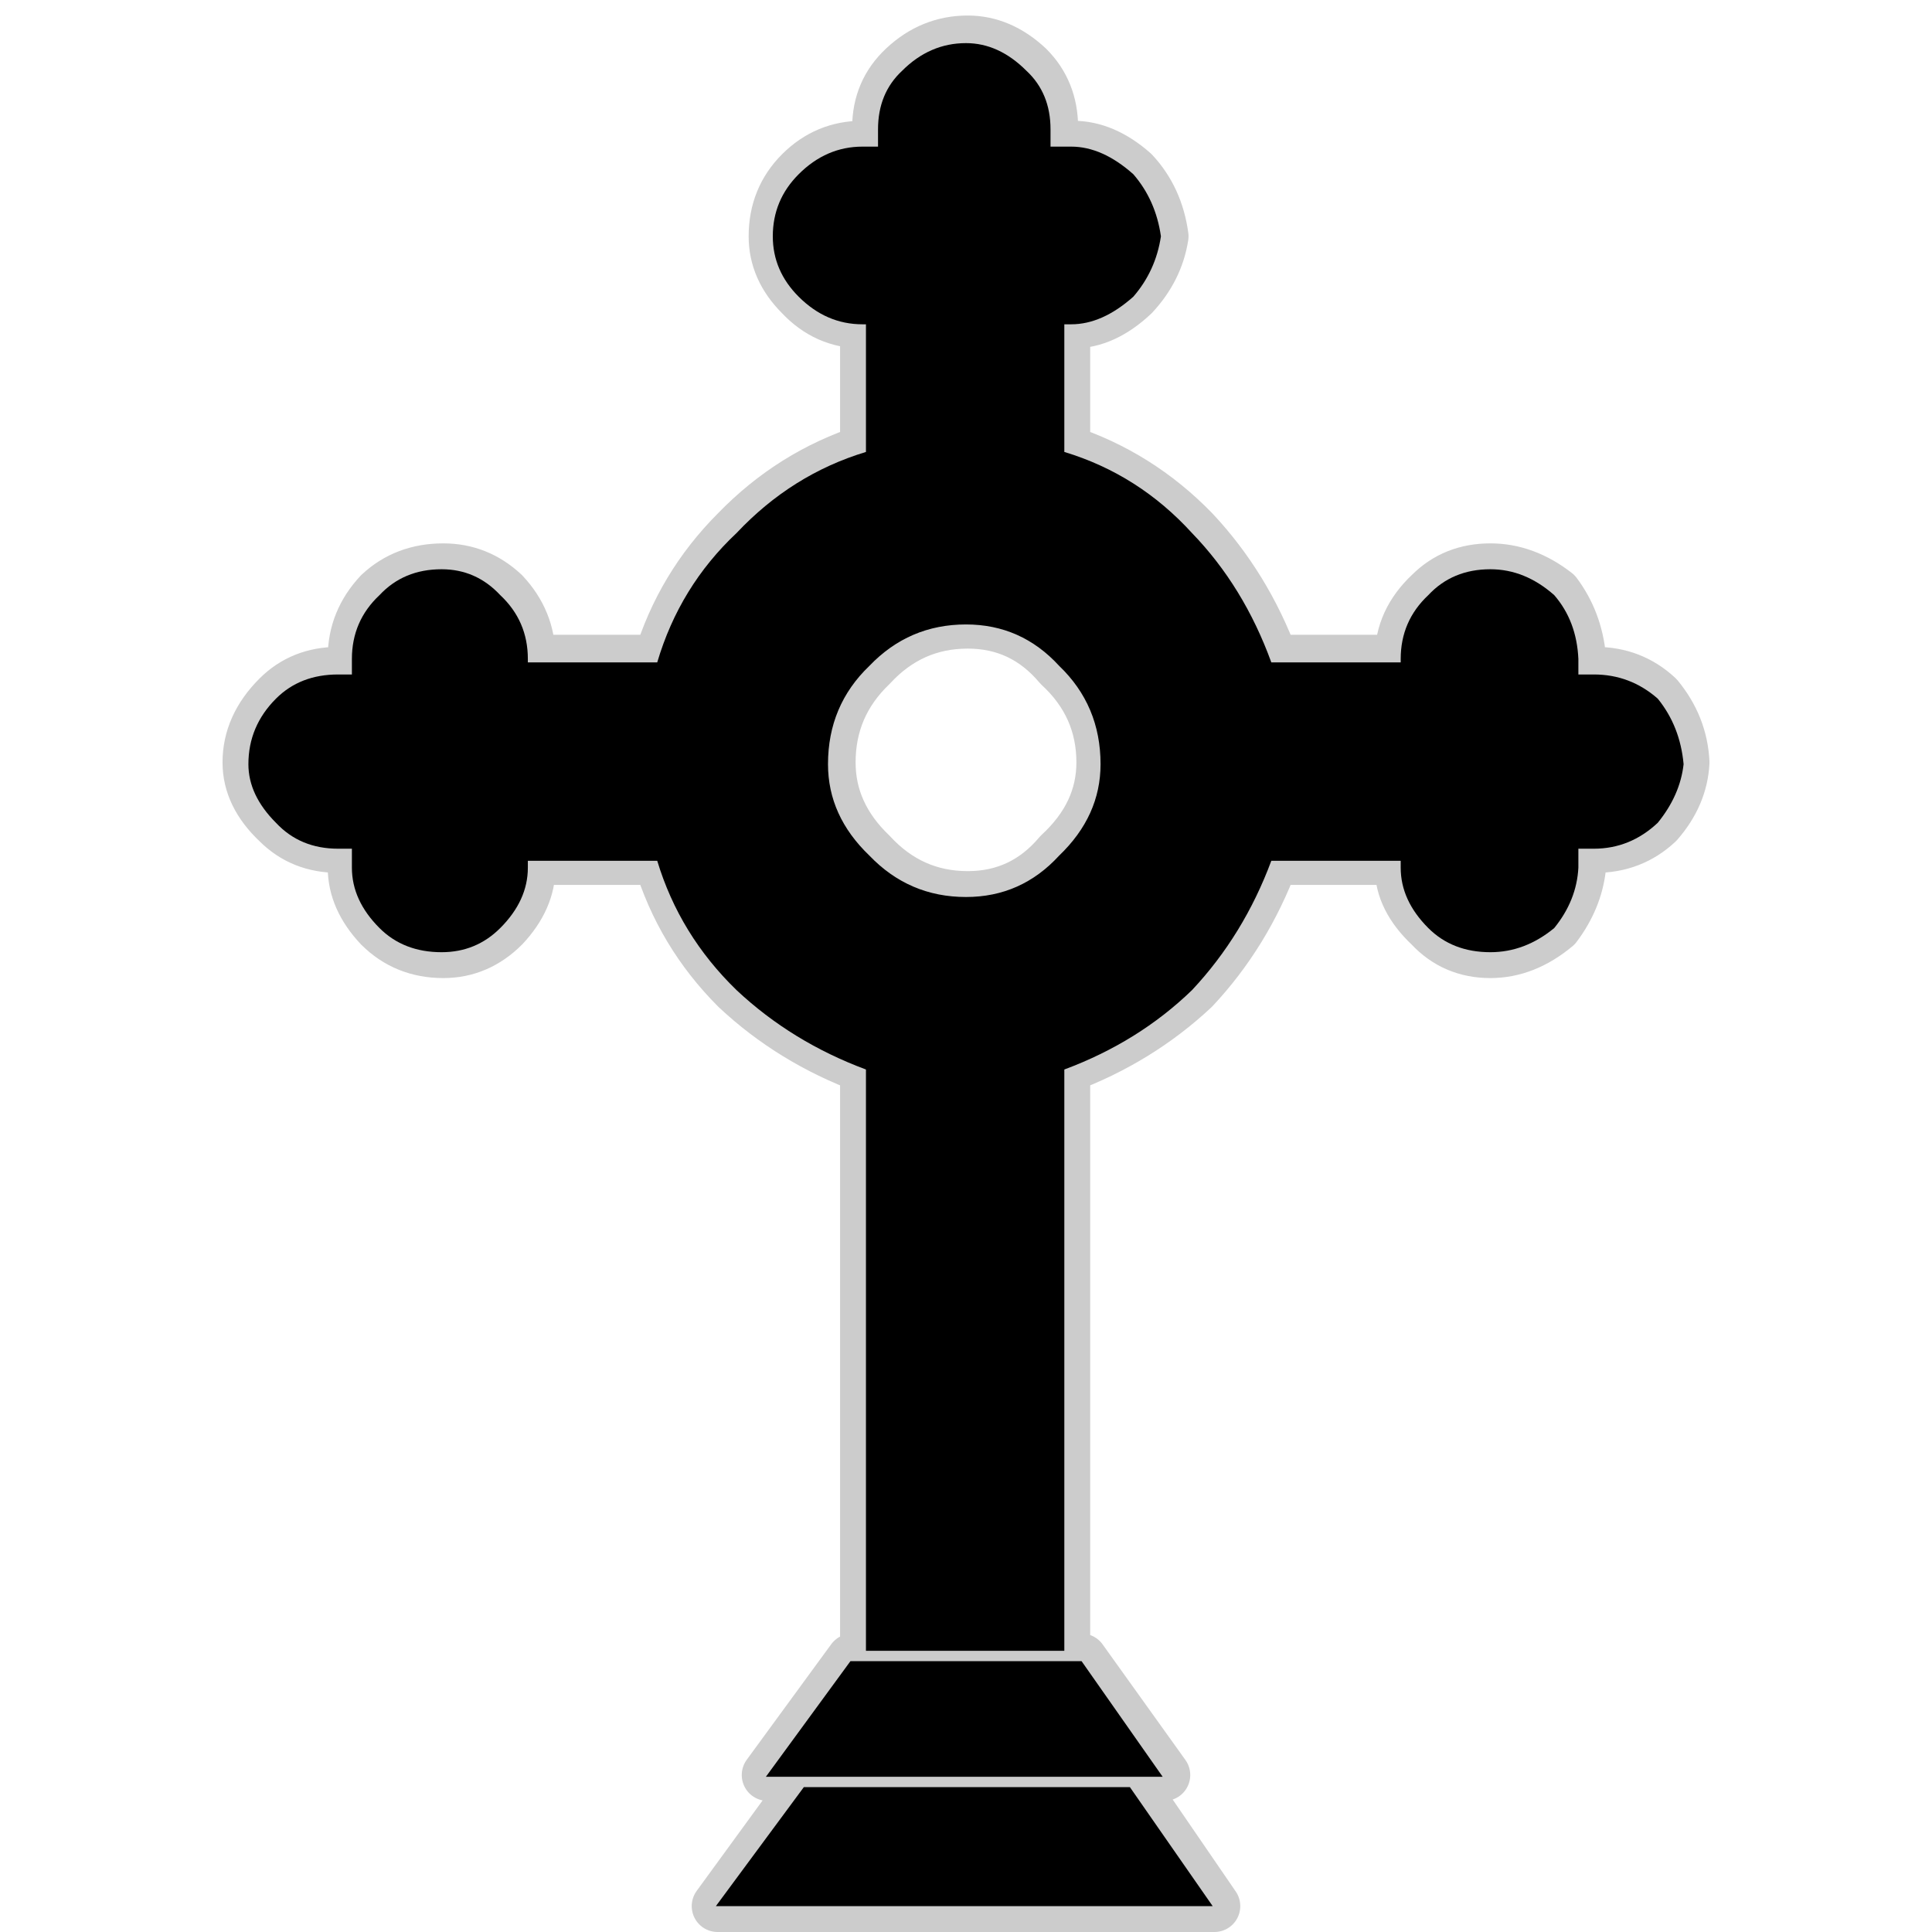 <?xml version="1.0" encoding="UTF-8" standalone="no"?>
<svg xmlns:ffdec="https://www.free-decompiler.com/flash" xmlns:xlink="http://www.w3.org/1999/xlink" ffdec:objectType="frame" height="56.0px" width="56.0px" xmlns="http://www.w3.org/2000/svg">
  <g transform="matrix(1.0, 0.0, 0.0, 1.0, 0.0, 0.0)">
    <use ffdec:characterId="25" ffdec:characterName="24_fla.Symbole72_1" height="56.0" id="back" transform="matrix(1.0, 0.0, 0.0, 1.0, 0.0, 0.0)" width="56.0" xlink:href="#sprite0"/>
    <use ffdec:characterId="27" height="55.55" id="back" transform="matrix(1.0, 0.0, 0.0, 1.0, 6.45, 0.45)" width="43.1" xlink:href="#sprite24"/>
    <use ffdec:characterId="29" height="54.0" id="up" transform="matrix(1.0, 0.0, 0.0, 1.0, 7.2, 1.25)" width="41.6" xlink:href="#sprite25"/>
  </g>
  <defs>
    <g id="sprite0" transform="matrix(1.0, 0.0, 0.0, 1.0, 0.0, 0.0)">
      <use ffdec:characterId="24" ffdec:characterName="24_fla.Symbole69_2" height="56.0" id="back" transform="matrix(1.0, 0.0, 0.0, 1.0, 0.0, 0.0)" width="56.0" xlink:href="#sprite1"/>
    </g>
    <g id="sprite1" transform="matrix(1.0, 0.0, 0.0, 1.0, 0.0, 0.0)">
      <use ffdec:characterId="23" ffdec:characterName="24_fla.Symbole66_3" height="56.0" id="back" transform="matrix(1.0, 0.0, 0.0, 1.0, 0.0, 0.0)" width="56.0" xlink:href="#sprite2"/>
    </g>
    <g id="sprite2" transform="matrix(1.0, 0.0, 0.0, 1.0, 0.0, 0.0)">
      <use ffdec:characterId="22" ffdec:characterName="24_fla.Symbole63_4" height="56.0" id="back" transform="matrix(1.0, 0.0, 0.0, 1.0, 0.0, 0.0)" width="56.0" xlink:href="#sprite3"/>
    </g>
    <g id="sprite3" transform="matrix(1.0, 0.0, 0.0, 1.0, 0.0, 0.0)">
      <use ffdec:characterId="21" ffdec:characterName="24_fla.Symbole60_5" height="56.0" id="back" transform="matrix(1.0, 0.0, 0.0, 1.0, 0.0, 0.0)" width="56.0" xlink:href="#sprite4"/>
    </g>
    <g id="sprite4" transform="matrix(1.0, 0.0, 0.0, 1.0, 0.0, 0.0)">
      <use ffdec:characterId="20" ffdec:characterName="24_fla.Symbole57_6" height="56.0" id="back" transform="matrix(1.0, 0.0, 0.0, 1.0, 0.0, 0.0)" width="56.0" xlink:href="#sprite5"/>
    </g>
    <g id="sprite5" transform="matrix(1.0, 0.0, 0.0, 1.0, 0.0, 0.0)">
      <use ffdec:characterId="19" ffdec:characterName="24_fla.Symbole54_7" height="56.0" id="back" transform="matrix(1.0, 0.0, 0.0, 1.0, 0.0, 0.0)" width="56.0" xlink:href="#sprite6"/>
    </g>
    <g id="sprite6" transform="matrix(1.0, 0.0, 0.0, 1.0, 0.0, 0.0)">
      <use ffdec:characterId="18" ffdec:characterName="24_fla.Symbole51_8" height="56.0" id="back" transform="matrix(1.0, 0.0, 0.0, 1.0, 0.0, 0.0)" width="56.0" xlink:href="#sprite7"/>
    </g>
    <g id="sprite7" transform="matrix(1.0, 0.0, 0.0, 1.0, 0.0, 0.0)">
      <use ffdec:characterId="17" ffdec:characterName="24_fla.Symbole48_9" height="56.0" id="back" transform="matrix(1.0, 0.0, 0.0, 1.0, 0.0, 0.0)" width="56.0" xlink:href="#sprite8"/>
    </g>
    <g id="sprite8" transform="matrix(1.0, 0.0, 0.0, 1.0, 0.0, 0.0)">
      <use ffdec:characterId="16" ffdec:characterName="24_fla.Symbole45_10" height="56.0" id="back" transform="matrix(1.0, 0.0, 0.0, 1.0, 0.0, 0.0)" width="56.0" xlink:href="#sprite9"/>
    </g>
    <g id="sprite9" transform="matrix(1.0, 0.0, 0.0, 1.0, 0.0, 0.0)">
      <use ffdec:characterId="15" ffdec:characterName="24_fla.Symbole42_11" height="56.0" id="back" transform="matrix(1.0, 0.0, 0.0, 1.0, 0.0, 0.0)" width="56.0" xlink:href="#sprite10"/>
    </g>
    <g id="sprite10" transform="matrix(1.0, 0.0, 0.0, 1.0, 0.0, 0.0)">
      <use ffdec:characterId="14" ffdec:characterName="24_fla.Symbole39_12" height="56.0" id="back" transform="matrix(1.0, 0.0, 0.0, 1.0, 0.0, 0.0)" width="56.0" xlink:href="#sprite11"/>
    </g>
    <g id="sprite11" transform="matrix(1.0, 0.0, 0.0, 1.0, 0.0, 0.0)">
      <use ffdec:characterId="13" ffdec:characterName="24_fla.Symbole36_13" height="56.0" id="back" transform="matrix(1.0, 0.0, 0.0, 1.0, 0.0, 0.0)" width="56.0" xlink:href="#sprite12"/>
    </g>
    <g id="sprite12" transform="matrix(1.0, 0.0, 0.0, 1.0, 0.0, 0.0)">
      <use ffdec:characterId="12" ffdec:characterName="24_fla.Symbole33_14" height="56.0" id="back" transform="matrix(1.0, 0.0, 0.0, 1.0, 0.0, 0.0)" width="56.0" xlink:href="#sprite13"/>
    </g>
    <g id="sprite13" transform="matrix(1.0, 0.0, 0.0, 1.0, 0.0, 0.0)">
      <use ffdec:characterId="11" ffdec:characterName="24_fla.Symbole30_15" height="56.0" id="back" transform="matrix(1.0, 0.0, 0.0, 1.0, 0.0, 0.0)" width="56.0" xlink:href="#sprite14"/>
    </g>
    <g id="sprite14" transform="matrix(1.0, 0.0, 0.0, 1.0, 0.0, 0.0)">
      <use ffdec:characterId="10" ffdec:characterName="24_fla.Symbole27_16" height="56.0" id="back" transform="matrix(1.0, 0.0, 0.0, 1.0, 0.0, 0.0)" width="56.0" xlink:href="#sprite15"/>
    </g>
    <g id="sprite15" transform="matrix(1.0, 0.0, 0.0, 1.0, 0.0, 0.0)">
      <use ffdec:characterId="9" ffdec:characterName="24_fla.Symbole24_17" height="56.0" id="back" transform="matrix(1.0, 0.0, 0.0, 1.0, 0.0, 0.0)" width="56.0" xlink:href="#sprite16"/>
    </g>
    <g id="sprite16" transform="matrix(1.0, 0.0, 0.0, 1.0, 0.0, 0.0)">
      <use ffdec:characterId="8" ffdec:characterName="24_fla.Symbole21_18" height="56.0" id="back" transform="matrix(1.0, 0.0, 0.0, 1.0, 0.0, 0.0)" width="56.0" xlink:href="#sprite17"/>
    </g>
    <g id="sprite17" transform="matrix(1.0, 0.0, 0.0, 1.0, 0.0, 0.0)">
      <use ffdec:characterId="7" ffdec:characterName="24_fla.Symbole18_19" height="56.0" id="back" transform="matrix(1.0, 0.0, 0.0, 1.0, 0.0, 0.0)" width="56.0" xlink:href="#sprite18"/>
    </g>
    <g id="sprite18" transform="matrix(1.0, 0.0, 0.0, 1.0, 0.0, 0.0)">
      <use ffdec:characterId="6" ffdec:characterName="24_fla.Symbole15_20" height="56.0" id="back" transform="matrix(1.0, 0.0, 0.0, 1.0, 0.0, 0.0)" width="56.0" xlink:href="#sprite19"/>
    </g>
    <g id="sprite19" transform="matrix(1.0, 0.0, 0.0, 1.0, 0.0, 0.0)">
      <use ffdec:characterId="5" ffdec:characterName="24_fla.Symbole12_21" height="56.0" id="back" transform="matrix(1.0, 0.0, 0.0, 1.0, 0.0, 0.0)" width="56.0" xlink:href="#sprite20"/>
    </g>
    <g id="sprite20" transform="matrix(1.0, 0.0, 0.0, 1.0, 0.0, 0.0)">
      <use ffdec:characterId="4" ffdec:characterName="24_fla.Symbole9_22" height="56.0" id="back" transform="matrix(1.0, 0.0, 0.0, 1.0, 0.0, 0.0)" width="56.0" xlink:href="#sprite21"/>
    </g>
    <g id="sprite21" transform="matrix(1.0, 0.0, 0.0, 1.0, 0.0, 0.0)">
      <use ffdec:characterId="3" ffdec:characterName="24_fla.Symbole6_23" height="56.0" id="back" transform="matrix(1.0, 0.0, 0.0, 1.0, 0.0, 0.0)" width="56.0" xlink:href="#sprite22"/>
    </g>
    <g id="sprite22" transform="matrix(1.0, 0.0, 0.0, 1.0, 0.0, 0.0)">
      <use ffdec:characterId="2" height="56.0" id="back" transform="matrix(1.0, 0.0, 0.0, 1.0, 0.0, 0.0)" width="56.0" xlink:href="#sprite23"/>
    </g>
    <g id="sprite23" transform="matrix(1.0, 0.0, 0.0, 1.0, 0.0, 0.0)">
      <use ffdec:characterId="1" height="56.0" transform="matrix(1.0, 0.0, 0.0, 1.0, 0.0, 0.0)" width="56.0" xlink:href="#shape0"/>
    </g>
    <g id="shape0" transform="matrix(1.0, 0.0, 0.0, 1.0, 0.0, 0.0)">
      <path d="M56.0 56.0 L0.0 56.0 0.0 0.0 56.0 0.0 56.0 56.0" fill="#010101" fill-opacity="0.0" fill-rule="evenodd" stroke="none"/>
    </g>
    <g id="sprite24" transform="matrix(1.0, 0.0, 0.0, 1.0, 0.75, 0.75)">
      <use ffdec:characterId="26" height="55.55" transform="matrix(1.0, 0.0, 0.0, 1.0, -0.75, -0.75)" width="43.1" xlink:href="#shape1"/>
    </g>
    <g id="shape1" transform="matrix(1.0, 0.0, 0.0, 1.0, 0.75, 0.75)">
      <path d="M34.25 16.0 Q33.4 16.8 33.4 17.85 L33.4 17.95 29.7 17.95 Q28.9 15.8 27.4 14.2 25.8 12.55 23.65 11.85 L23.65 8.15 23.9 8.15 Q24.8 8.15 25.65 7.35 26.35 6.6 26.5 5.65 26.35 4.55 25.65 3.8 24.8 3.05 23.9 3.05 L23.3 3.05 23.3 2.5 Q23.3 1.45 22.6 0.75 21.8 0.0 20.85 0.0 19.8 0.0 19.0 0.75 18.25 1.45 18.25 2.5 L18.25 3.05 17.8 3.05 Q16.75 3.05 16.0 3.8 15.25 4.55 15.25 5.65 15.25 6.6 16.0 7.35 16.75 8.15 17.8 8.15 L17.9 8.15 17.9 11.85 Q15.75 12.55 14.15 14.2 12.55 15.8 11.9 17.95 L8.15 17.95 8.15 17.85 Q8.15 16.8 7.4 16.0 6.65 15.3 5.65 15.3 4.55 15.3 3.8 16.0 3.05 16.8 3.05 17.85 L3.05 18.3 2.6 18.3 Q1.55 18.3 0.85 19.0 0.0 19.85 0.0 20.9 0.0 21.85 0.85 22.65 1.55 23.35 2.6 23.35 L3.05 23.35 3.05 23.95 Q3.05 24.85 3.8 25.65 4.55 26.4 5.65 26.4 6.65 26.4 7.4 25.65 8.15 24.85 8.15 23.95 L8.15 23.7 11.9 23.7 Q12.55 25.85 14.15 27.45 15.75 28.95 17.9 29.75 L17.9 46.6 23.65 46.6 23.65 29.75 Q25.8 28.95 27.4 27.45 28.9 25.85 29.7 23.7 L33.4 23.7 33.4 23.95 Q33.4 24.85 34.25 25.65 34.95 26.4 36.0 26.4 37.0 26.4 37.9 25.65 38.5 24.85 38.6 23.95 L38.6 23.35 39.05 23.35 Q40.1 23.35 40.85 22.65 41.55 21.85 41.6 20.9 41.55 19.85 40.85 19.0 40.1 18.3 39.05 18.3 L38.6 18.3 38.6 17.85 Q38.5 16.8 37.9 16.0 37.0 15.3 36.0 15.3 34.95 15.3 34.25 16.0 M18.05 18.1 Q19.2 16.85 20.85 16.85 22.45 16.85 23.5 18.1 24.75 19.25 24.75 20.9 24.75 22.4 23.5 23.55 22.45 24.8 20.85 24.8 19.2 24.8 18.05 23.55 16.85 22.4 16.85 20.9 16.85 19.25 18.05 18.1 M17.5 46.9 L15.05 50.25 26.55 50.25 24.15 46.9 17.5 46.9 M25.6 50.55 L16.15 50.55 13.6 54.05 28.0 54.05 25.6 50.55 Z" fill="none" stroke="#000000" stroke-linecap="round" stroke-linejoin="round" stroke-opacity="0.2" stroke-width="1.5"/>
    </g>
    <g id="sprite25" transform="matrix(1.0, 0.0, 0.0, 1.0, 0.0, 0.0)">
      <use ffdec:characterId="28" height="54.0" transform="matrix(1.0, 0.0, 0.0, 1.0, 0.0, 0.0)" width="41.6" xlink:href="#shape2"/>
    </g>
    <g id="shape2" transform="matrix(1.0, 0.0, 0.0, 1.0, 0.0, 0.0)">
      <path d="M25.55 50.55 L27.95 54.0 13.55 54.0 16.1 50.55 25.55 50.55 M17.45 46.9 L24.15 46.9 26.5 50.25 15.0 50.25 17.45 46.9 M18.0 18.05 Q16.8 19.2 16.8 20.9 16.8 22.4 18.0 23.55 19.15 24.75 20.8 24.75 22.4 24.75 23.5 23.55 24.7 22.4 24.7 20.9 24.7 19.2 23.5 18.05 22.4 16.85 20.8 16.85 19.15 16.85 18.0 18.05 M34.2 16.0 Q34.9 15.25 36.0 15.25 37.0 15.25 37.85 16.0 38.5 16.75 38.55 17.85 L38.55 18.3 39.0 18.3 Q40.05 18.3 40.85 19.0 41.5 19.8 41.6 20.9 41.5 21.8 40.85 22.6 40.05 23.35 39.0 23.35 L38.55 23.35 38.55 23.9 Q38.5 24.85 37.85 25.65 37.0 26.35 36.0 26.35 34.9 26.35 34.2 25.65 33.4 24.85 33.4 23.9 L33.4 23.7 29.65 23.7 Q28.85 25.85 27.35 27.45 25.8 28.95 23.65 29.75 L23.65 46.6 17.9 46.6 17.9 29.75 Q15.75 28.95 14.15 27.45 12.5 25.85 11.85 23.7 L8.1 23.7 8.1 23.9 Q8.1 24.85 7.3 25.65 6.6 26.35 5.6 26.35 4.5 26.35 3.8 25.65 3.0 24.85 3.0 23.9 L3.0 23.35 2.6 23.35 Q1.5 23.35 0.8 22.6 0.0 21.8 0.0 20.9 0.0 19.8 0.8 19.0 1.5 18.3 2.6 18.3 L3.0 18.3 3.0 17.85 Q3.0 16.75 3.8 16.0 4.5 15.25 5.6 15.25 6.6 15.25 7.3 16.0 8.1 16.75 8.1 17.85 L8.1 17.95 11.85 17.95 Q12.5 15.75 14.15 14.2 15.75 12.5 17.9 11.85 L17.9 8.15 17.8 8.15 Q16.75 8.15 15.95 7.35 15.2 6.6 15.2 5.6 15.2 4.55 15.95 3.8 16.75 3.0 17.8 3.0 L18.25 3.0 18.25 2.5 Q18.25 1.45 18.95 0.8 19.75 0.0 20.8 0.0 21.75 0.0 22.55 0.8 23.25 1.45 23.25 2.5 L23.25 3.0 23.85 3.0 Q24.75 3.0 25.65 3.8 26.3 4.55 26.45 5.6 26.3 6.6 25.65 7.35 24.75 8.15 23.85 8.15 L23.65 8.15 23.65 11.85 Q25.8 12.5 27.35 14.2 28.85 15.75 29.65 17.95 L33.4 17.95 33.4 17.85 Q33.4 16.75 34.2 16.0" fill="#000000" fill-rule="evenodd" stroke="none"/>
    </g>
  </defs>
</svg>
